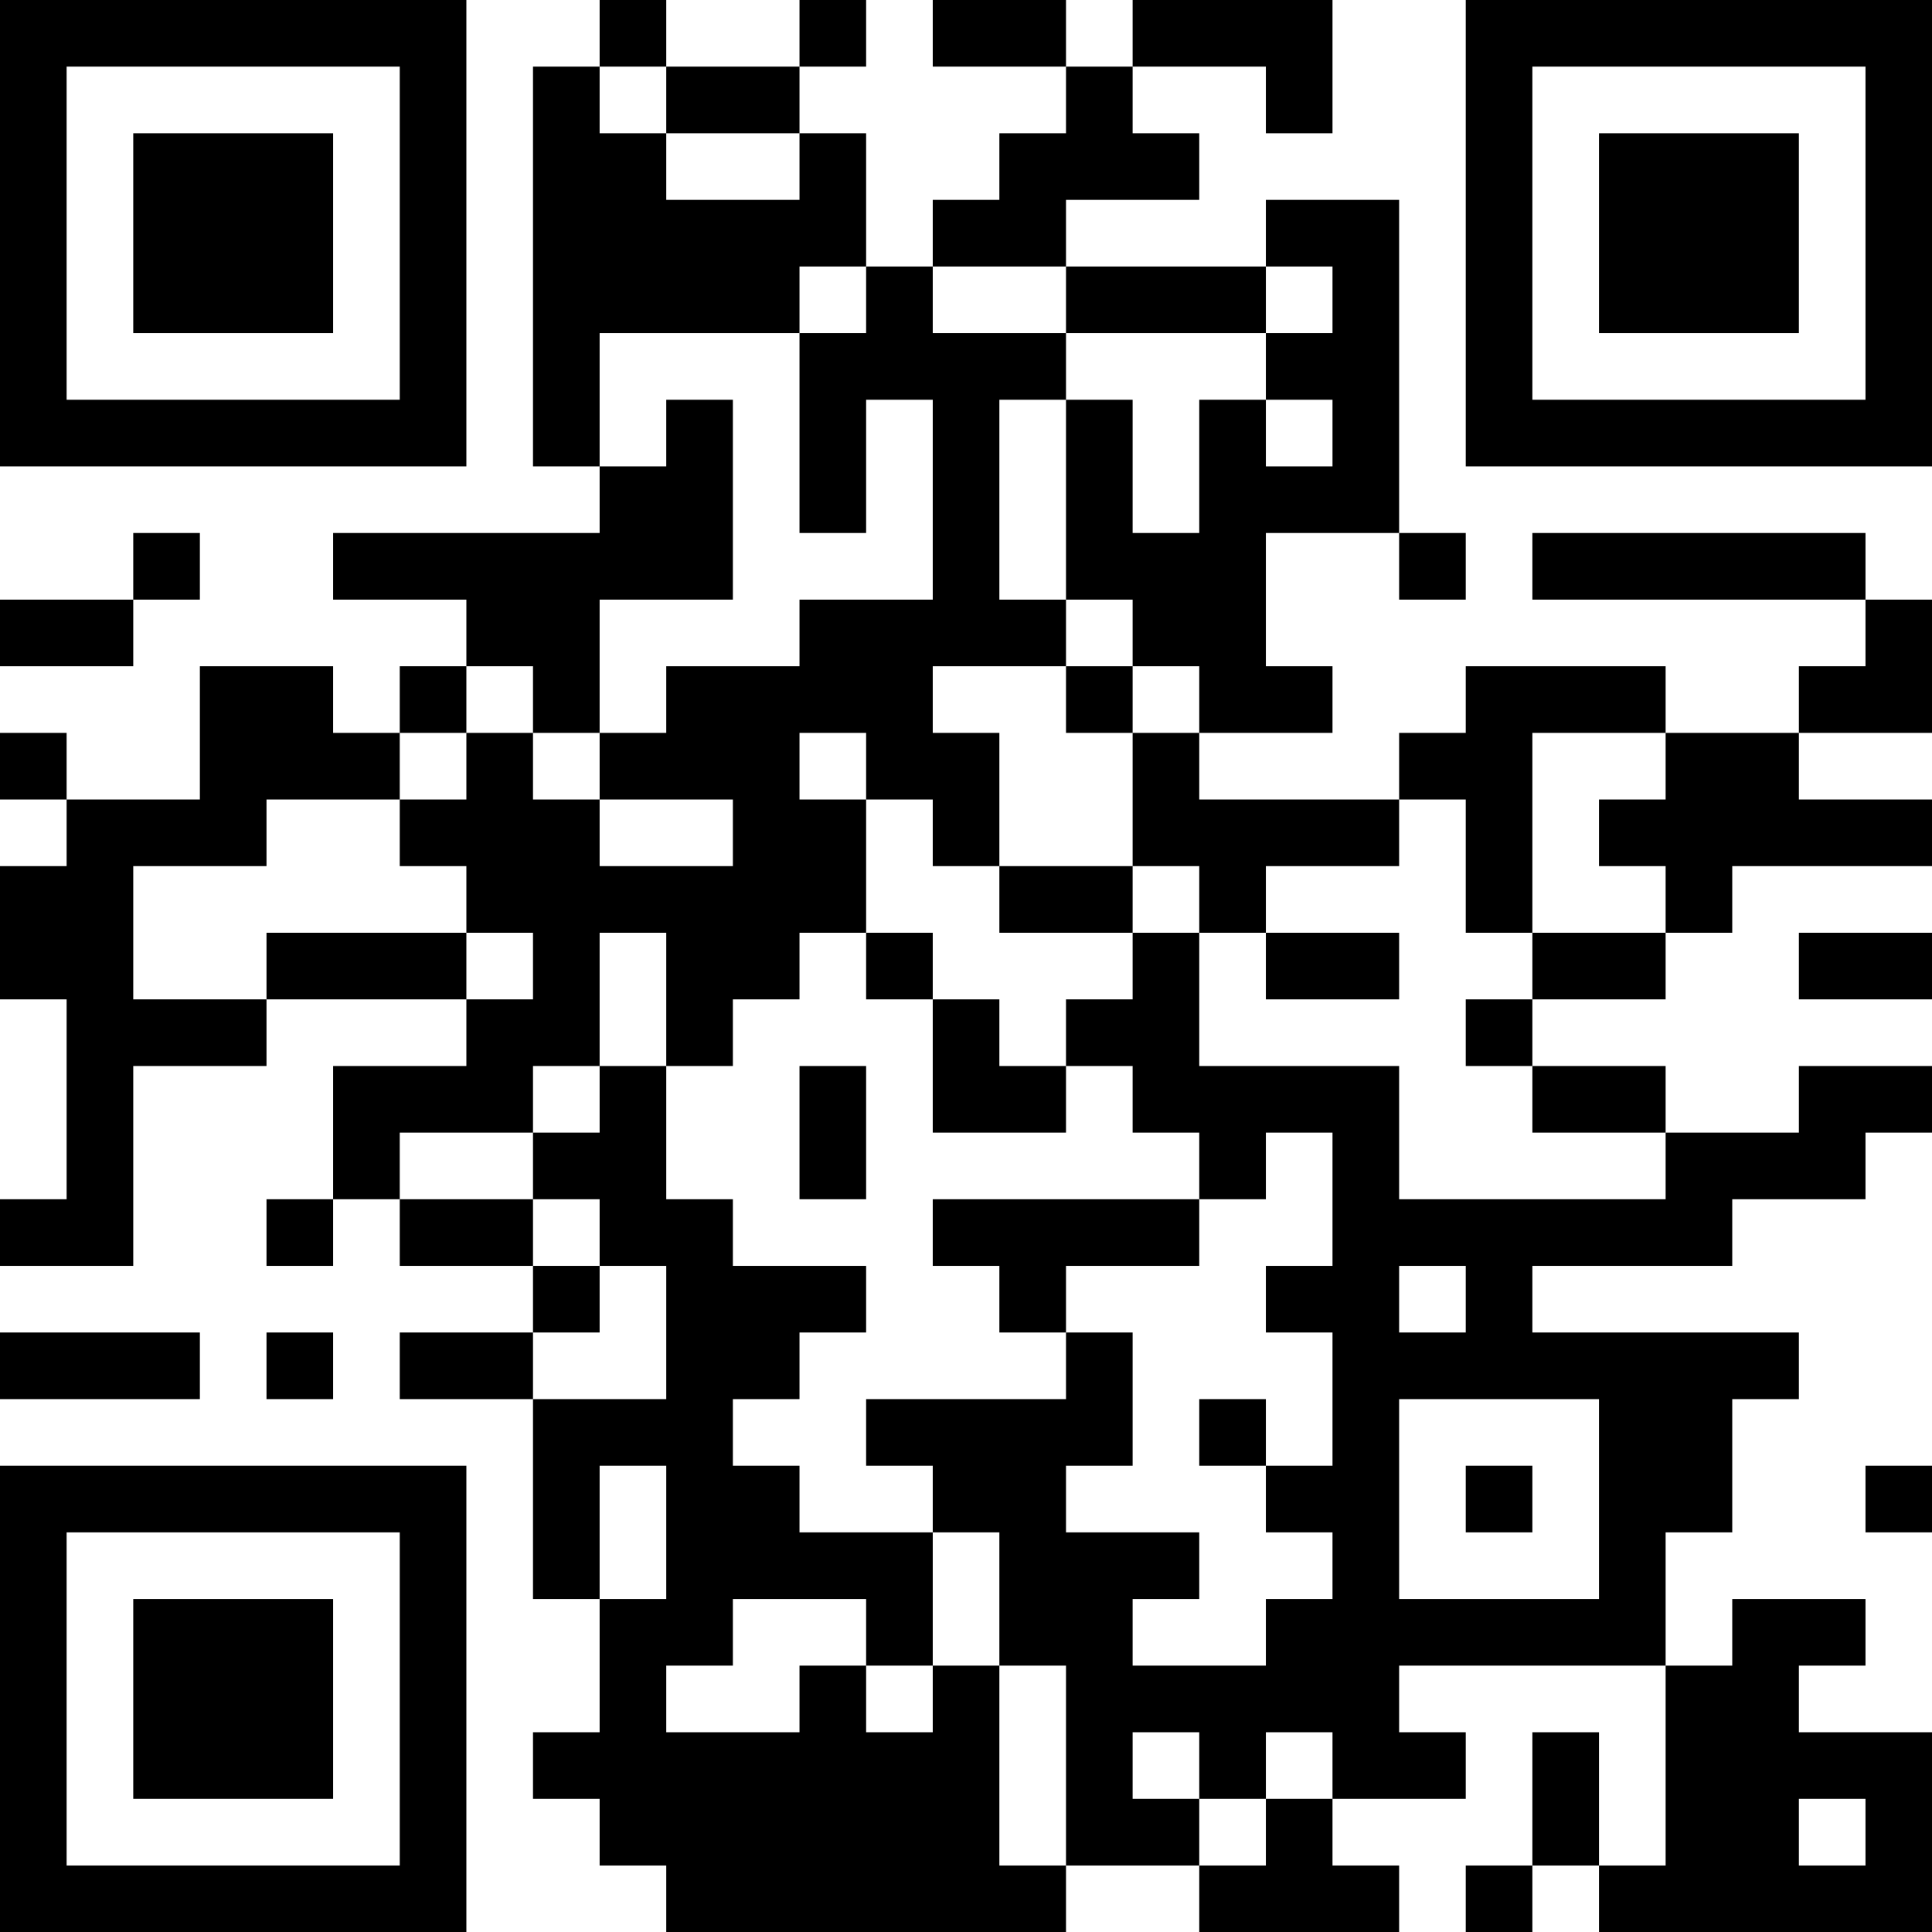 <?xml version="1.0" encoding="UTF-8"?>
<svg xmlns="http://www.w3.org/2000/svg" version="1.1" width="200" height="200" viewBox="0 0 200 200"><rect x="0" y="0" width="200" height="200" fill="#ffffff"/><g transform="scale(6.897)"><g transform="translate(0,0)"><path fill-rule="evenodd" d="M9 0L9 1L8 1L8 7L9 7L9 8L5 8L5 9L7 9L7 10L6 10L6 11L5 11L5 10L3 10L3 12L1 12L1 11L0 11L0 12L1 12L1 13L0 13L0 15L1 15L1 18L0 18L0 19L2 19L2 16L4 16L4 15L7 15L7 16L5 16L5 18L4 18L4 19L5 19L5 18L6 18L6 19L8 19L8 20L6 20L6 21L8 21L8 24L9 24L9 26L8 26L8 27L9 27L9 28L10 28L10 29L16 29L16 28L18 28L18 29L21 29L21 28L20 28L20 27L22 27L22 26L21 26L21 25L25 25L25 28L24 28L24 26L23 26L23 28L22 28L22 29L23 29L23 28L24 28L24 29L29 29L29 26L27 26L27 25L28 25L28 24L26 24L26 25L25 25L25 23L26 23L26 21L27 21L27 20L23 20L23 19L26 19L26 18L28 18L28 17L29 17L29 16L27 16L27 17L25 17L25 16L23 16L23 15L25 15L25 14L26 14L26 13L29 13L29 12L27 12L27 11L29 11L29 9L28 9L28 8L23 8L23 9L28 9L28 10L27 10L27 11L25 11L25 10L22 10L22 11L21 11L21 12L18 12L18 11L20 11L20 10L19 10L19 8L21 8L21 9L22 9L22 8L21 8L21 3L19 3L19 4L16 4L16 3L18 3L18 2L17 2L17 1L19 1L19 2L20 2L20 0L17 0L17 1L16 1L16 0L14 0L14 1L16 1L16 2L15 2L15 3L14 3L14 4L13 4L13 2L12 2L12 1L13 1L13 0L12 0L12 1L10 1L10 0ZM9 1L9 2L10 2L10 3L12 3L12 2L10 2L10 1ZM12 4L12 5L9 5L9 7L10 7L10 6L11 6L11 9L9 9L9 11L8 11L8 10L7 10L7 11L6 11L6 12L4 12L4 13L2 13L2 15L4 15L4 14L7 14L7 15L8 15L8 14L7 14L7 13L6 13L6 12L7 12L7 11L8 11L8 12L9 12L9 13L11 13L11 12L9 12L9 11L10 11L10 10L12 10L12 9L14 9L14 6L13 6L13 8L12 8L12 5L13 5L13 4ZM14 4L14 5L16 5L16 6L15 6L15 9L16 9L16 10L14 10L14 11L15 11L15 13L14 13L14 12L13 12L13 11L12 11L12 12L13 12L13 14L12 14L12 15L11 15L11 16L10 16L10 14L9 14L9 16L8 16L8 17L6 17L6 18L8 18L8 19L9 19L9 20L8 20L8 21L10 21L10 19L9 19L9 18L8 18L8 17L9 17L9 16L10 16L10 18L11 18L11 19L13 19L13 20L12 20L12 21L11 21L11 22L12 22L12 23L14 23L14 25L13 25L13 24L11 24L11 25L10 25L10 26L12 26L12 25L13 25L13 26L14 26L14 25L15 25L15 28L16 28L16 25L15 25L15 23L14 23L14 22L13 22L13 21L16 21L16 20L17 20L17 22L16 22L16 23L18 23L18 24L17 24L17 25L19 25L19 24L20 24L20 23L19 23L19 22L20 22L20 20L19 20L19 19L20 19L20 17L19 17L19 18L18 18L18 17L17 17L17 16L16 16L16 15L17 15L17 14L18 14L18 16L21 16L21 18L25 18L25 17L23 17L23 16L22 16L22 15L23 15L23 14L25 14L25 13L24 13L24 12L25 12L25 11L23 11L23 14L22 14L22 12L21 12L21 13L19 13L19 14L18 14L18 13L17 13L17 11L18 11L18 10L17 10L17 9L16 9L16 6L17 6L17 8L18 8L18 6L19 6L19 7L20 7L20 6L19 6L19 5L20 5L20 4L19 4L19 5L16 5L16 4ZM2 8L2 9L0 9L0 10L2 10L2 9L3 9L3 8ZM16 10L16 11L17 11L17 10ZM15 13L15 14L17 14L17 13ZM13 14L13 15L14 15L14 17L16 17L16 16L15 16L15 15L14 15L14 14ZM19 14L19 15L21 15L21 14ZM27 14L27 15L29 15L29 14ZM12 16L12 18L13 18L13 16ZM14 18L14 19L15 19L15 20L16 20L16 19L18 19L18 18ZM21 19L21 20L22 20L22 19ZM0 20L0 21L3 21L3 20ZM4 20L4 21L5 21L5 20ZM18 21L18 22L19 22L19 21ZM21 21L21 24L24 24L24 21ZM9 22L9 24L10 24L10 22ZM22 22L22 23L23 23L23 22ZM28 22L28 23L29 23L29 22ZM17 26L17 27L18 27L18 28L19 28L19 27L20 27L20 26L19 26L19 27L18 27L18 26ZM27 27L27 28L28 28L28 27ZM0 0L0 7L7 7L7 0ZM1 1L1 6L6 6L6 1ZM2 2L2 5L5 5L5 2ZM22 0L22 7L29 7L29 0ZM23 1L23 6L28 6L28 1ZM24 2L24 5L27 5L27 2ZM0 22L0 29L7 29L7 22ZM1 23L1 28L6 28L6 23ZM2 24L2 27L5 27L5 24Z" fill="#000000"/></g></g></svg>
